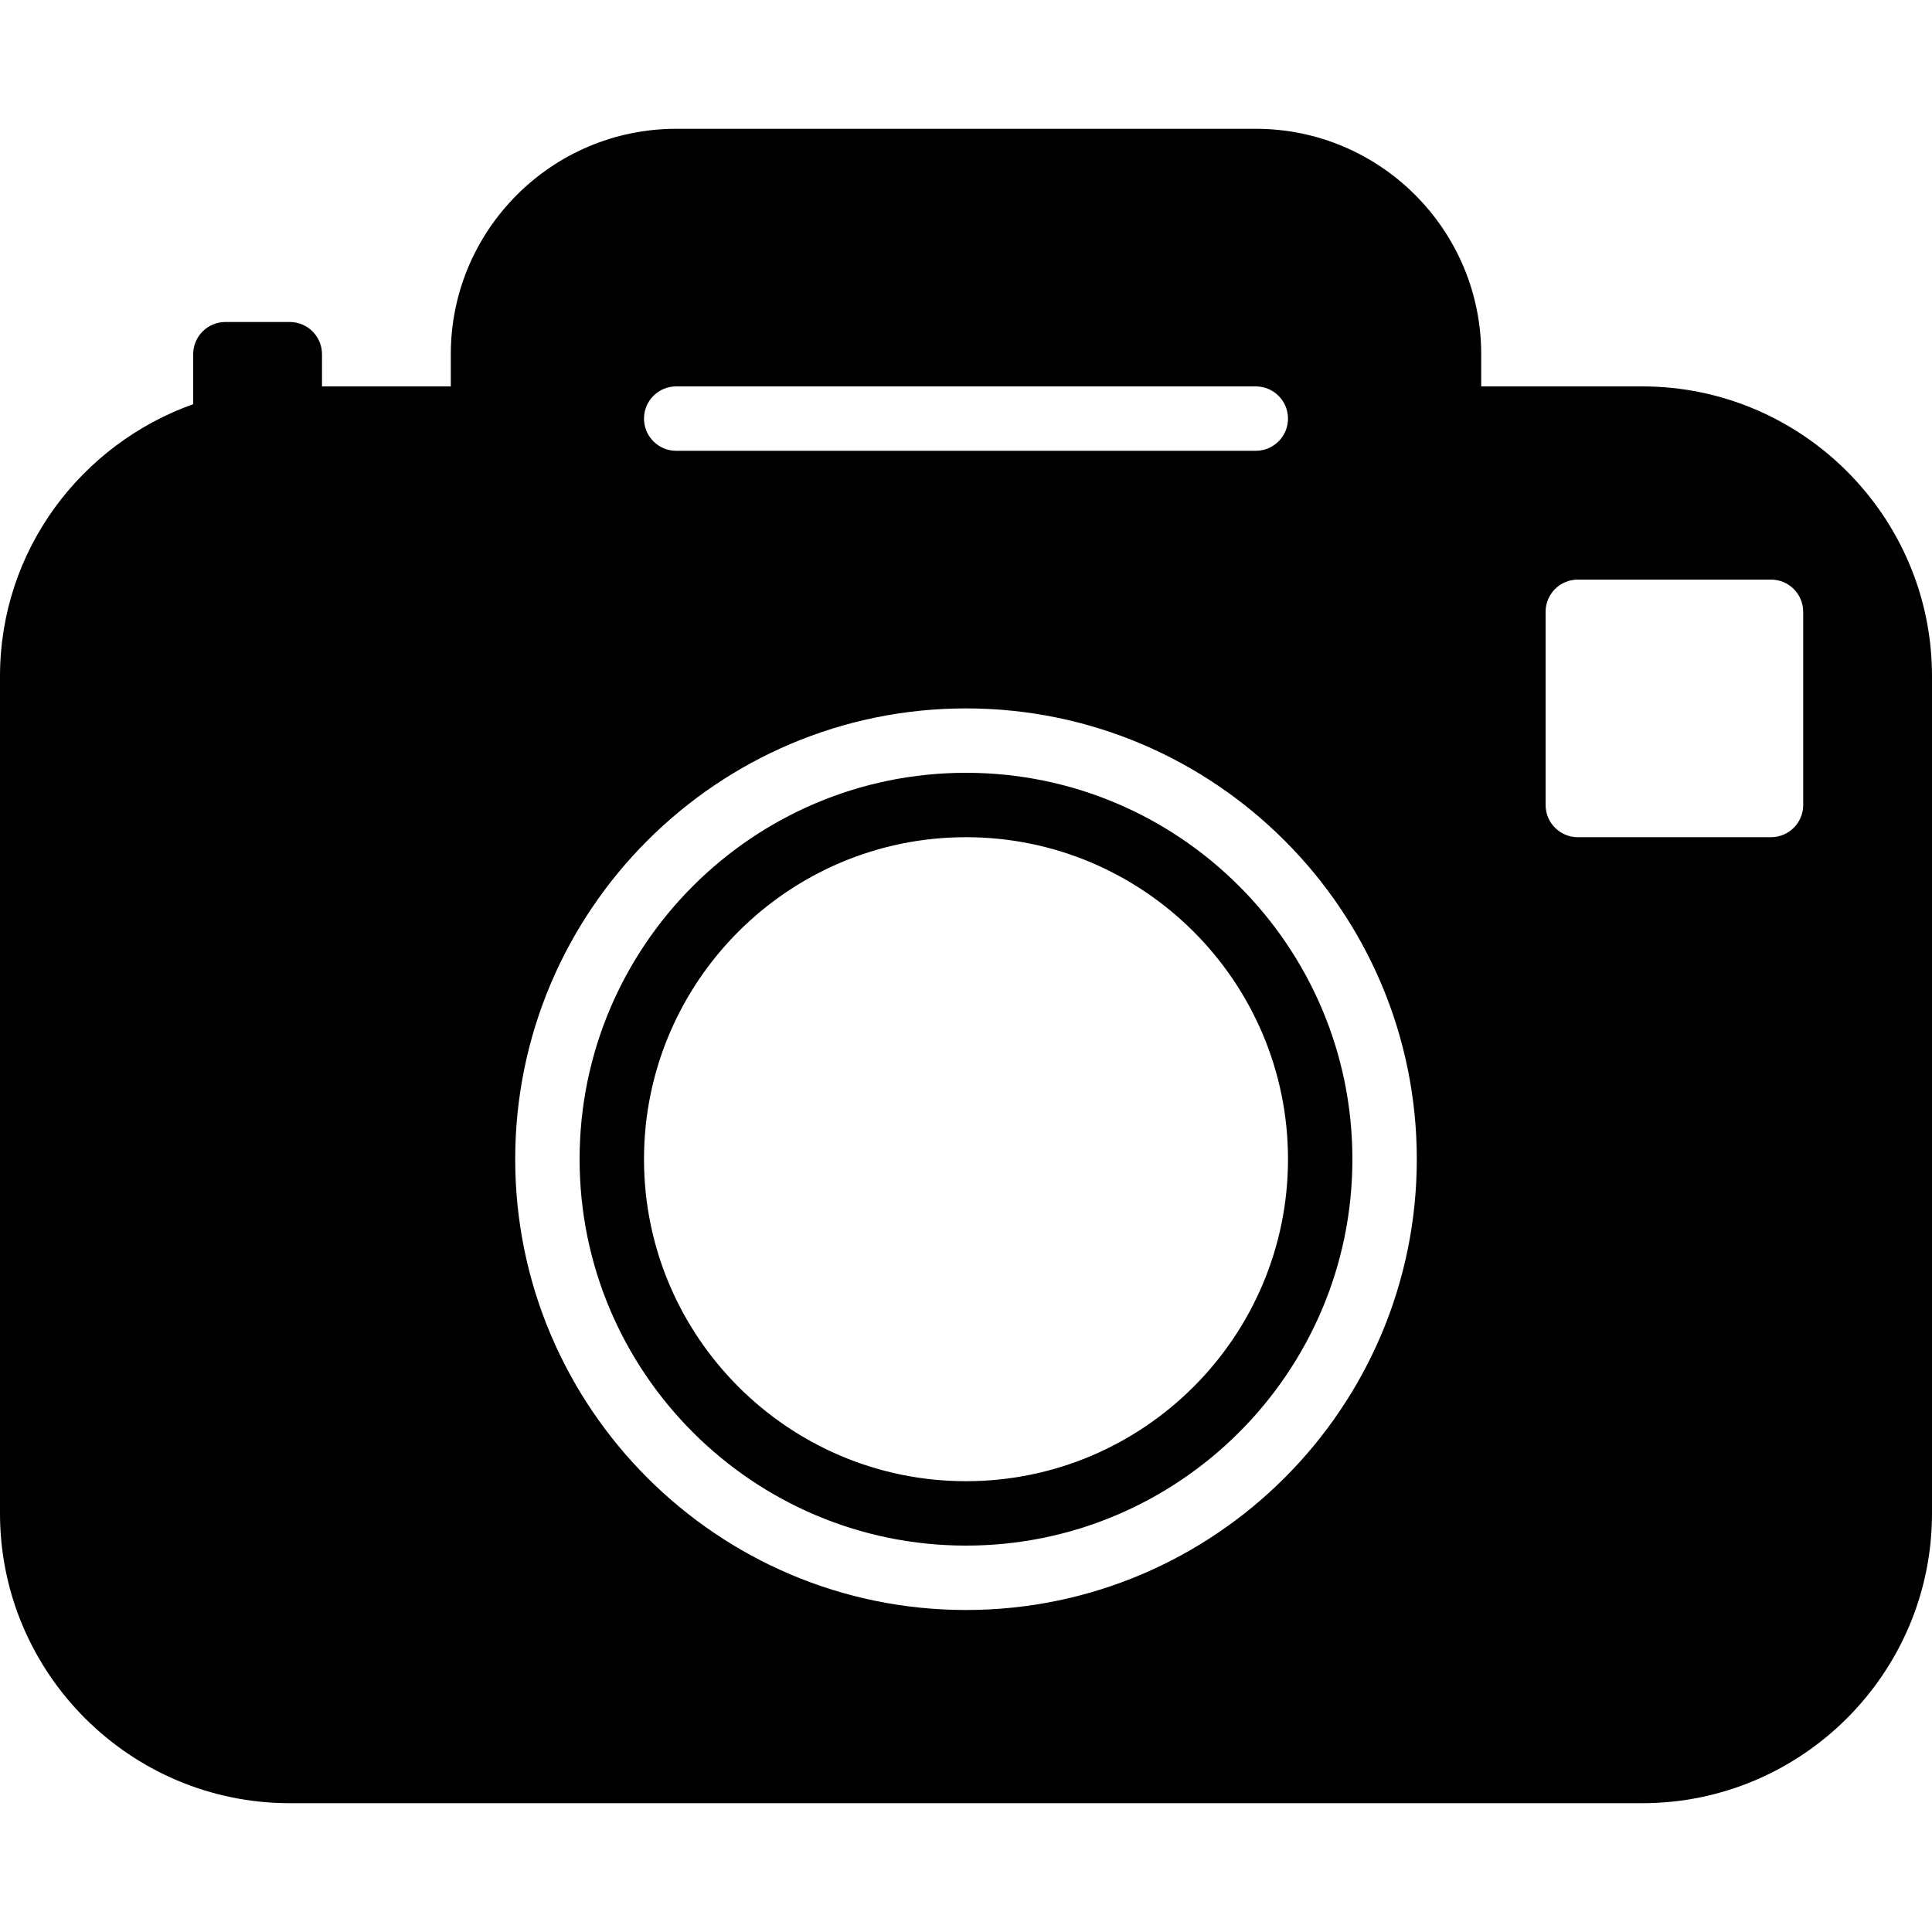 <?xml version="1.0" encoding="iso-8859-1"?>
<!-- Generator: Adobe Illustrator 19.0.0, SVG Export Plug-In . SVG Version: 6.00 Build 0)  -->
<svg version="1.1" id="Layer_1" xmlns="http://www.w3.org/2000/svg" xmlns:xlink="http://www.w3.org/1999/xlink" x="0px" y="0px"
	 viewBox="0 0 30 30" style="enable-background:new 0 0 30 30;" xml:space="preserve">
<g>
	<g>
		<path d="M25.5,6H23V5.5C23,3.57,21.43,2,19.5,2h-9C8.57,2,7,3.57,7,5.5V6H5V5.5C5,5.224,4.776,5,4.5,5h-1C3.224,5,3,5.224,3,5.5
			v0.776C1.258,6.897,0,8.547,0,10.5v13C0,25.981,2.019,28,4.5,28h21c2.481,0,4.5-2.019,4.5-4.5v-13C30,8.019,27.981,6,25.5,6z
			 M10.5,6h9C19.776,6,20,6.224,20,6.5S19.776,7,19.5,7h-9C10.224,7,10,6.776,10,6.5S10.224,6,10.5,6z M15,25c-3.86,0-7-3.14-7-7
			s3.14-7,7-7s7,3.14,7,7S18.86,25,15,25z M28,12.5c0,0.276-0.224,0.5-0.5,0.5h-3c-0.276,0-0.5-0.224-0.5-0.5v-3
			C24,9.224,24.224,9,24.5,9h3C27.776,9,28,9.224,28,9.5V12.5z M15,12c-3.309,0-6,2.691-6,6s2.691,6,6,6s6-2.691,6-6
			S18.309,12,15,12z M15,23c-2.757,0-5-2.243-5-5s2.243-5,5-5s5,2.243,5,5S17.757,23,15,23z"/>
	</g>
</g>
</svg>
